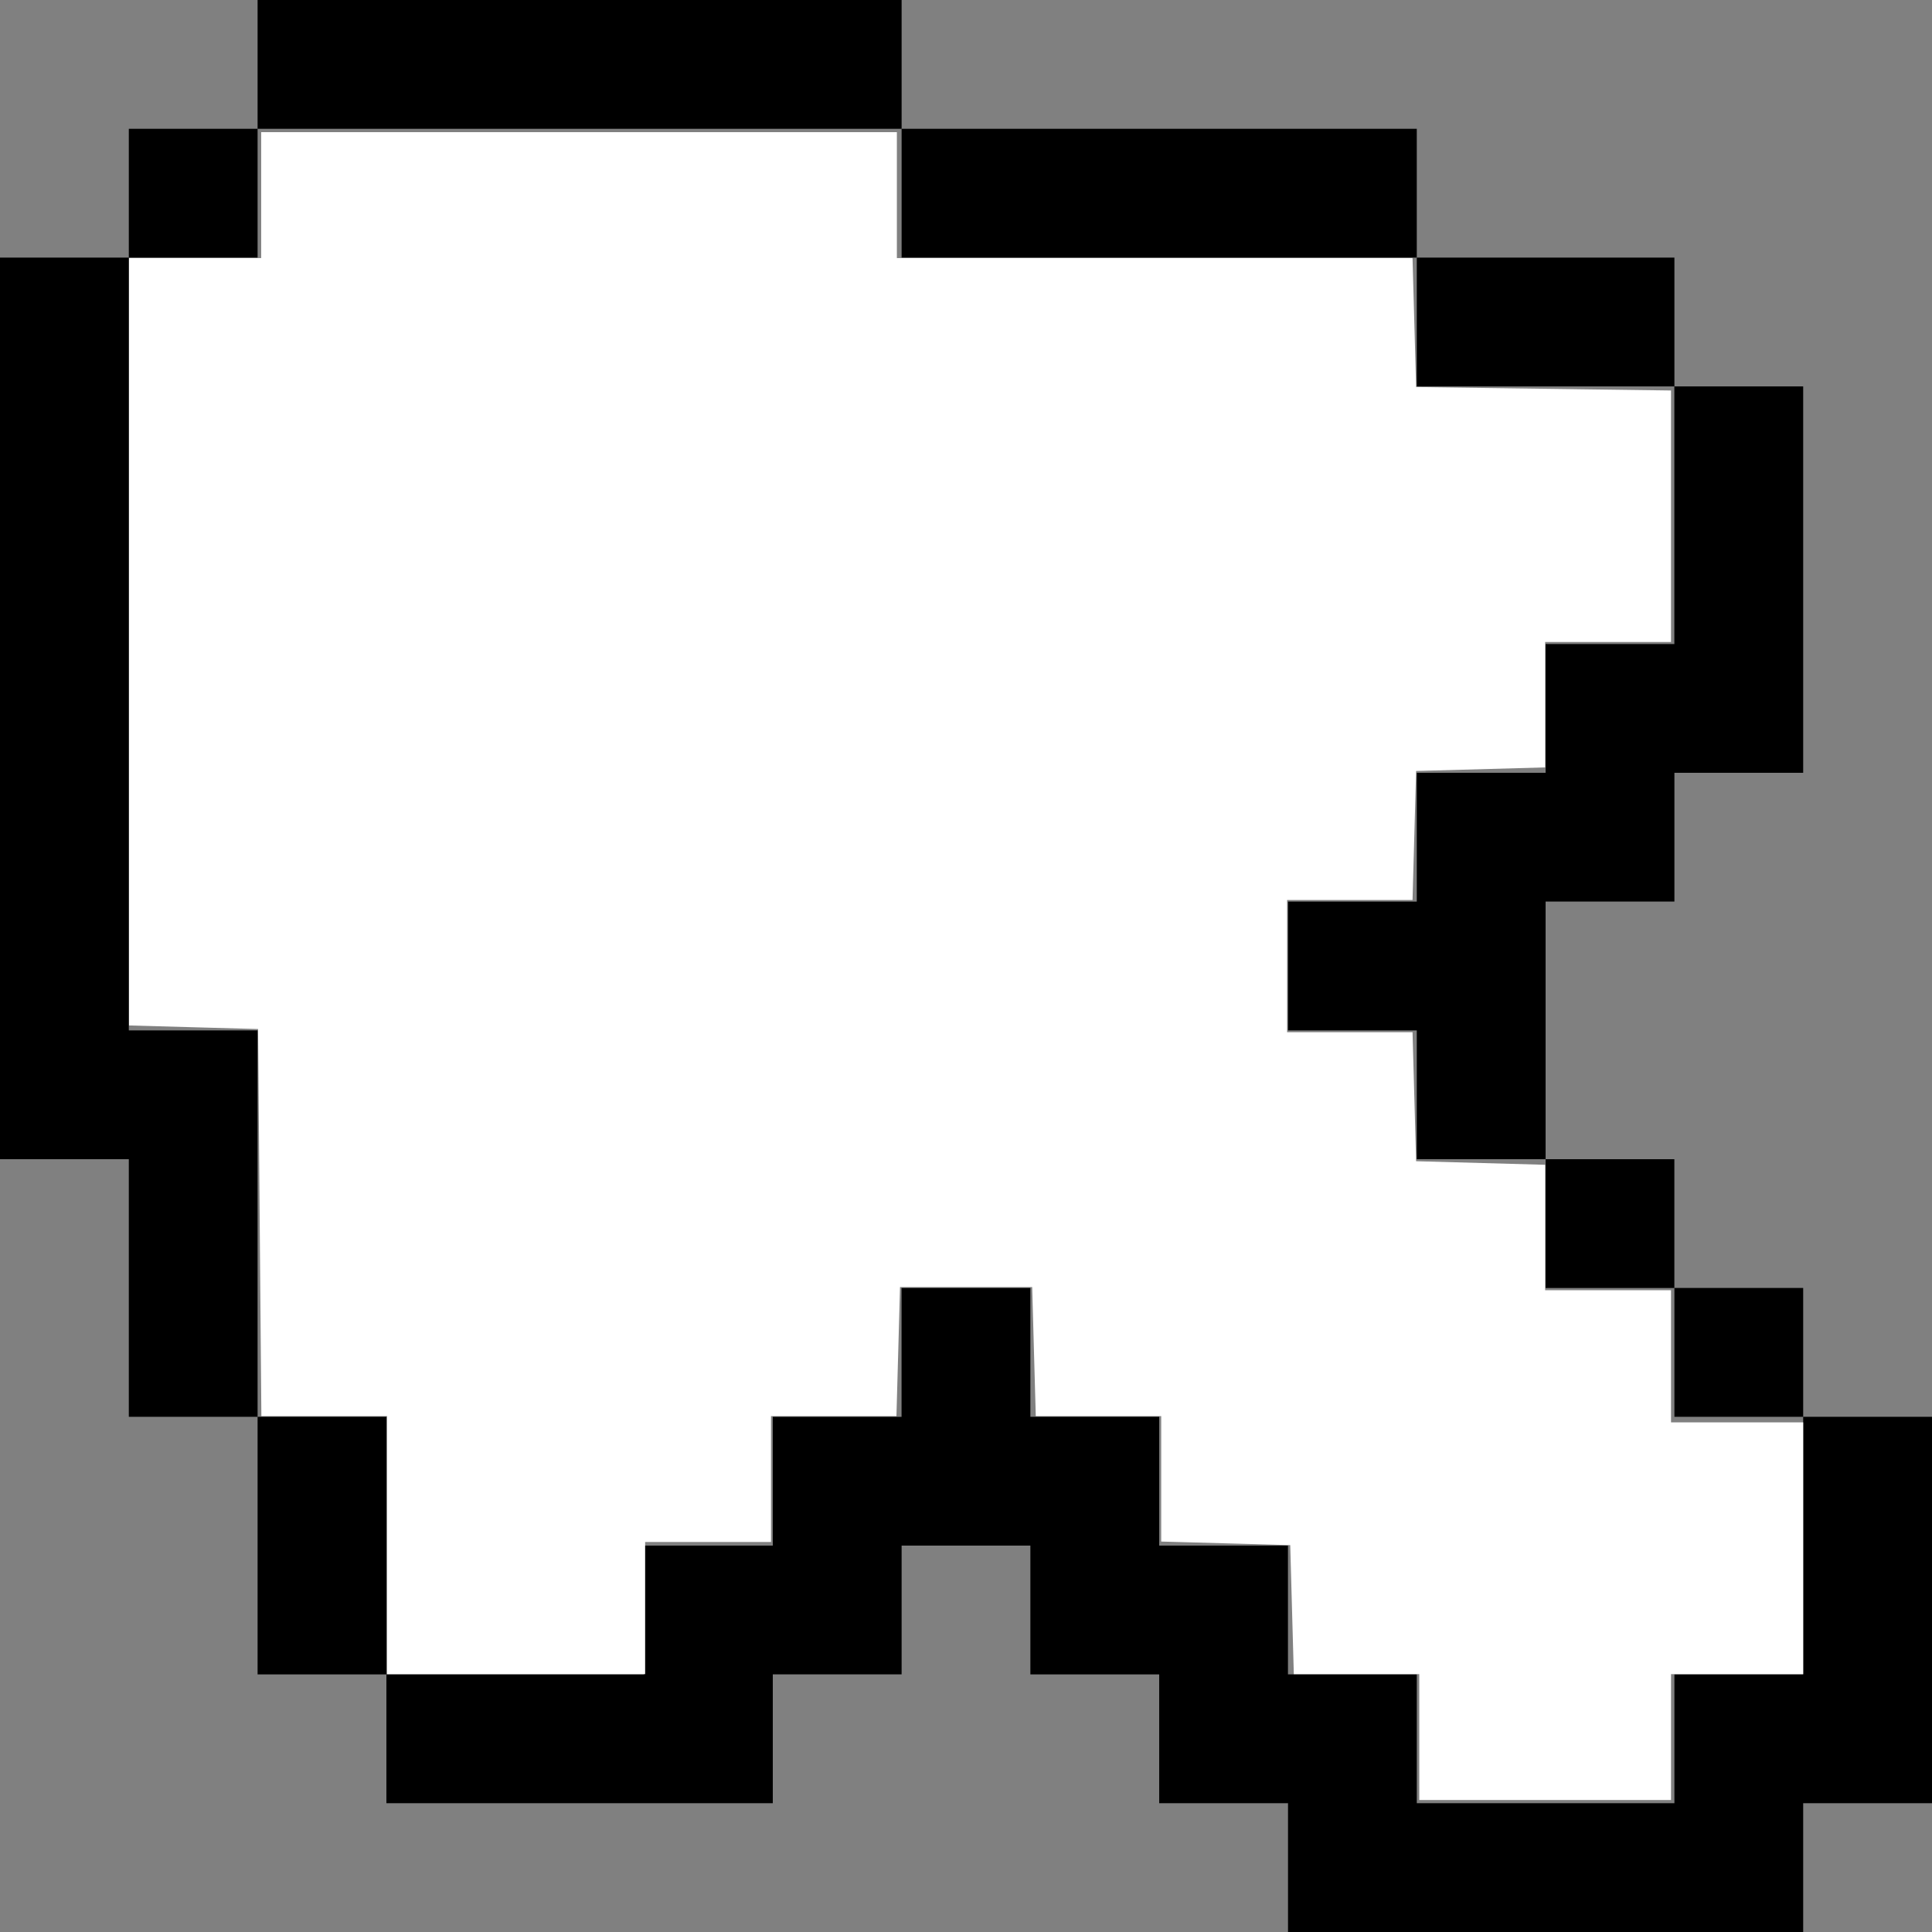 <?xml version="1.0" encoding="UTF-8" standalone="no"?>
<!-- Created with Inkscape (http://www.inkscape.org/) -->

<svg
   width="60"
   height="60"
   viewBox="0 0 15.875 15.875"
   version="1.1"
   id="svg5"
   sodipodi:docname="cursore.svg"
   inkscape:version="1.1.2 (b8e25be833, 2022-02-05)"
   xmlns:inkscape="http://www.inkscape.org/namespaces/inkscape"
   xmlns:sodipodi="http://sodipodi.sourceforge.net/DTD/sodipodi-0.dtd"
   xmlns="http://www.w3.org/2000/svg"
   xmlns:svg="http://www.w3.org/2000/svg">
  <rect x="0" y="0" width="15.875" height="15.875" fill="#808080" stroke="none"/>
  <sodipodi:namedview
     id="namedview7"
     pagecolor="#505050"
     bordercolor="#eeeeee"
     borderopacity="1"
     inkscape:pageshadow="0"
     inkscape:pageopacity="0"
     inkscape:pagecheckerboard="0"
     inkscape:document-units="mm"
     showgrid="false"
     units="px"
     width="100px"
     inkscape:zoom="5.1241863"
     inkscape:cx="32.980846"
     inkscape:cy="42.153034"
     inkscape:window-width="1680"
     inkscape:window-height="987"
     inkscape:window-x="1272"
     inkscape:window-y="-36"
     inkscape:window-maximized="1"
     inkscape:current-layer="layer1" />
  <defs
     id="defs2" />
  <g
     inkscape:label="Слой 1"
     inkscape:groupmode="layer"
     id="layer1">
    <path
       style="fill:none;stroke:none;stroke-width:0.265px;stroke-linecap:butt;stroke-linejoin:miter;stroke-opacity:1"
       d="M 36.018,0 V 2.117 H 46.46 V 0 Z"
       id="path11409"
       sodipodi:nodetypes="ccccc" />
    <g
       id="g15907"
       transform="scale(0.5)">
      <path
         style="fill:#000000;stroke-width:0.529"
         d="M 21.167,30.692 V 29.633 H 20.108 19.05 V 28.575 27.517 H 17.992 16.933 V 26.458 25.4 H 15.875 14.817 v 1.058 1.058 H 13.758 12.7 V 28.575 29.633 H 9.525 6.35 V 28.575 27.517 H 5.292 4.233 V 25.4 23.283 H 3.175 2.117 V 21.167 19.05 H 1.058 0 V 11.642 4.233 H 1.058 2.117 V 3.175 2.117 H 3.175 4.233 V 1.058 0 H 9.525 14.817 V 1.058 2.117 H 19.05 23.283 V 3.175 4.233 H 25.4 27.517 V 5.292 6.35 H 28.575 29.633 V 9.525 12.7 H 28.575 27.517 v 1.058 1.058 H 26.458 25.4 V 16.933 19.05 h 1.058 1.058 v 1.058 1.058 H 28.575 29.633 V 22.225 23.283 H 30.692 31.75 v 3.175 3.175 H 30.692 29.633 V 30.692 31.75 H 25.4 21.167 Z m 6.35,-2.117 V 27.517 H 28.575 29.633 V 25.4 23.283 H 28.575 27.517 V 22.225 21.167 H 26.458 25.4 V 20.108 19.05 H 24.342 23.283 V 17.992 16.933 H 22.225 21.167 V 15.875 14.817 H 22.225 23.283 V 13.758 12.7 H 24.342 25.4 v -1.058 -1.058 h 1.058 1.058 V 8.467 6.35 H 25.4 23.283 V 5.292 4.233 H 19.05 14.817 V 3.175 2.117 H 9.525 4.233 V 3.175 4.233 H 3.175 2.117 v 6.35 6.35 h 1.058 1.058 v 3.175 3.175 H 5.292 6.35 V 25.4 27.517 H 8.467 10.583 V 26.458 25.4 H 11.642 12.7 v -1.058 -1.058 h 1.058 1.058 V 22.225 21.167 H 15.875 16.933 V 22.225 23.283 H 17.992 19.05 V 24.342 25.4 h 1.058 1.058 v 1.058 1.058 H 22.225 23.283 V 28.575 29.633 H 25.4 27.517 Z"
         id="path14309" />
      <path
         style="fill:#ffffff;fill-opacity:1;stroke:none;stroke-width:0.39;stroke-linecap:round;stroke-linejoin:round;stroke-miterlimit:4;stroke-dasharray:none"
         d="m 88.014,107.724 v -3.903 H 84.125 80.235 L 80.124,99.821 80.013,95.82 76.012,95.709 72.011,95.598 V 91.708 87.819 H 68.122 64.233 L 64.121,83.818 64.01,79.818 H 59.912 55.814 l -0.111,4.001 -0.111,4.001 h -3.889 -3.889 v 3.903 3.903 h -3.903 -3.903 v 4.098 4.098 h -8.001 -8.001 v -8.001 -8.001 H 20.106 16.209 L 16.106,75.817 16.003,63.815 12.002,63.704 8.001,63.593 V 39.798 16.003 h 4.098 4.098 V 12.099 8.196 H 35.908 55.619 v 3.903 3.903 h 15.989 15.989 l 0.111,4.001 0.111,4.001 7.904,0.106 7.904,0.106 v 7.798 7.798 h -3.903 -3.903 v 3.889 3.889 l -4.001,0.111 -4.001,0.111 -0.111,4.001 -0.111,4.001 h -3.889 -3.889 v 4.098 4.098 h 3.889 3.889 l 0.111,4.001 0.111,4.001 4.001,0.111 4.001,0.111 v 3.889 3.889 h 3.903 3.903 v 4.098 4.098 h 4.098 4.098 v 7.806 7.806 h -4.098 -4.098 v 3.903 3.903 h -7.806 -7.806 z"
         id="path15113"
         transform="scale(0.265)" />
    </g>
  </g>
</svg>
